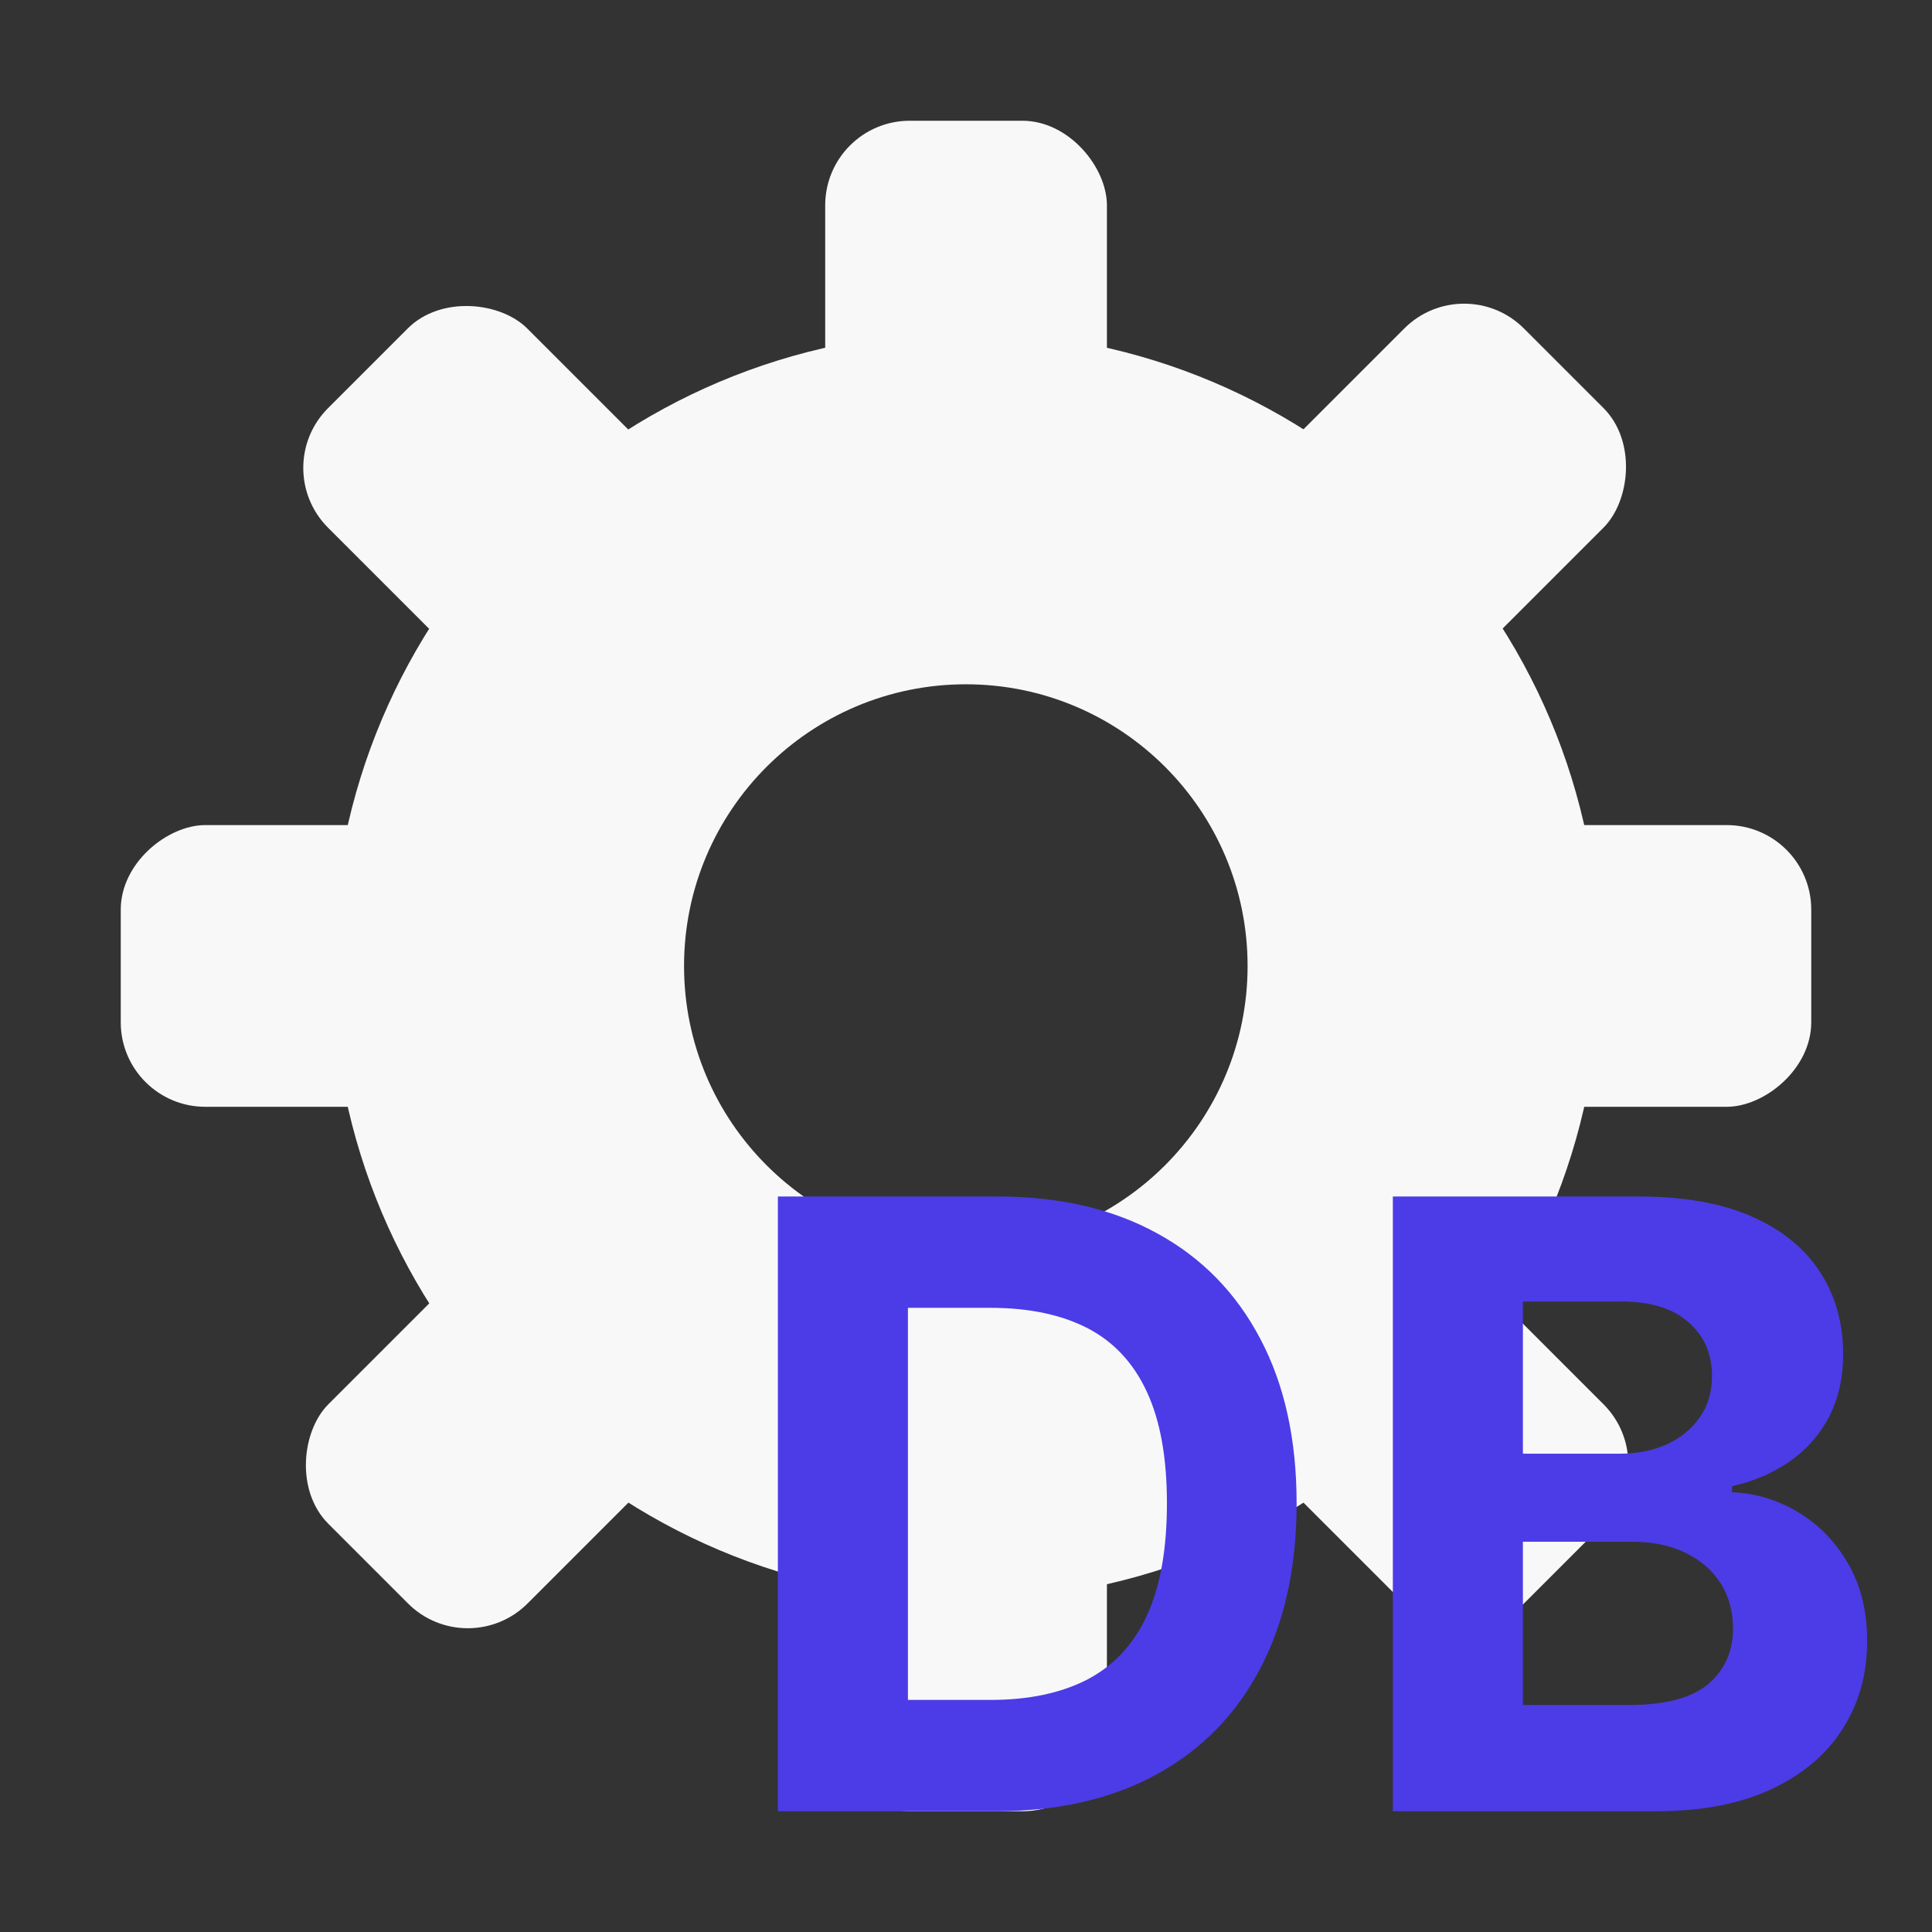 <svg width="16" height="16" viewBox="0 0 16 16" fill="none" xmlns="http://www.w3.org/2000/svg">
<rect x="0" y="0" width="16" height="16" fill="#333333" stroke="none"/>
<rect x="6.834" y="1" width="2.333" height="2.917" rx="0.7" fill="#F8F8F8"/>
<rect x="12.125" y="2.225" width="2.333" height="2.917" rx="0.7" transform="rotate(45 12.125 2.225)" fill="#F8F8F8"/>
<rect x="13.775" y="12.125" width="2.333" height="2.917" rx="0.7" transform="rotate(135 13.775 12.125)" fill="#F8F8F8"/>
<rect x="5.934" y="4.288" width="2.333" height="2.917" rx="0.7" transform="rotate(135 5.934 4.288)" fill="#F8F8F8"/>
<rect x="4.287" y="10.062" width="2.333" height="2.917" rx="0.7" transform="rotate(45 4.287 10.062)" fill="#F8F8F8"/>
<rect x="4.5" y="6.833" width="2.333" height="3.5" rx="0.7" transform="rotate(90 4.5 6.833)" fill="#F8F8F8"/>
<rect x="15" y="6.833" width="2.333" height="3.5" rx="0.7" transform="rotate(90 15 6.833)" fill="#F8F8F8"/>
<rect x="6.834" y="12.083" width="2.333" height="2.917" rx="0.7" fill="#F8F8F8"/>
<path fill-rule="evenodd" clip-rule="evenodd" d="M8 13.25C10.899 13.25 13.25 10.899 13.25 8C13.25 5.101 10.899 2.75 8 2.75C5.101 2.75 2.75 5.101 2.75 8C2.75 10.899 5.101 13.25 8 13.25ZM7.999 10.334C9.287 10.334 10.332 9.289 10.332 8C10.332 6.712 9.287 5.667 7.999 5.667C6.71 5.667 5.665 6.712 5.665 8C5.665 9.289 6.71 10.334 7.999 10.334Z" fill="#F8F8F8"/>
<path d="M8.247 15H6.442V9.909H8.262C8.774 9.909 9.215 10.011 9.585 10.215C9.954 10.417 10.238 10.708 10.437 11.087C10.638 11.467 10.738 11.921 10.738 12.45C10.738 12.98 10.638 13.436 10.437 13.817C10.238 14.198 9.952 14.49 9.58 14.694C9.208 14.898 8.764 15 8.247 15ZM7.519 14.078H8.202C8.521 14.078 8.788 14.021 9.005 13.909C9.224 13.794 9.388 13.618 9.498 13.379C9.609 13.139 9.664 12.829 9.664 12.45C9.664 12.073 9.609 11.766 9.498 11.527C9.388 11.289 9.225 11.113 9.008 11C8.791 10.888 8.523 10.831 8.205 10.831H7.519V14.078ZM11.535 15V9.909H13.574C13.948 9.909 14.261 9.965 14.511 10.076C14.761 10.187 14.949 10.341 15.075 10.538C15.201 10.733 15.264 10.959 15.264 11.214C15.264 11.413 15.224 11.588 15.145 11.739C15.065 11.888 14.956 12.01 14.816 12.107C14.679 12.201 14.521 12.268 14.344 12.308V12.358C14.538 12.366 14.72 12.421 14.889 12.522C15.059 12.623 15.198 12.764 15.304 12.947C15.41 13.127 15.463 13.343 15.463 13.593C15.463 13.863 15.396 14.104 15.261 14.316C15.129 14.527 14.932 14.693 14.672 14.816C14.412 14.939 14.091 15 13.71 15H11.535ZM12.612 14.12H13.489C13.789 14.12 14.008 14.063 14.145 13.948C14.283 13.832 14.352 13.678 14.352 13.486C14.352 13.345 14.318 13.221 14.25 13.113C14.182 13.006 14.085 12.921 13.959 12.86C13.835 12.798 13.686 12.768 13.514 12.768H12.612V14.12ZM12.612 12.039H13.409C13.557 12.039 13.688 12.014 13.802 11.962C13.918 11.909 14.009 11.835 14.076 11.739C14.144 11.643 14.178 11.527 14.178 11.393C14.178 11.209 14.112 11.061 13.981 10.948C13.852 10.835 13.668 10.779 13.429 10.779H12.612V12.039Z" fill="#4B3CE7"/>
</svg>
